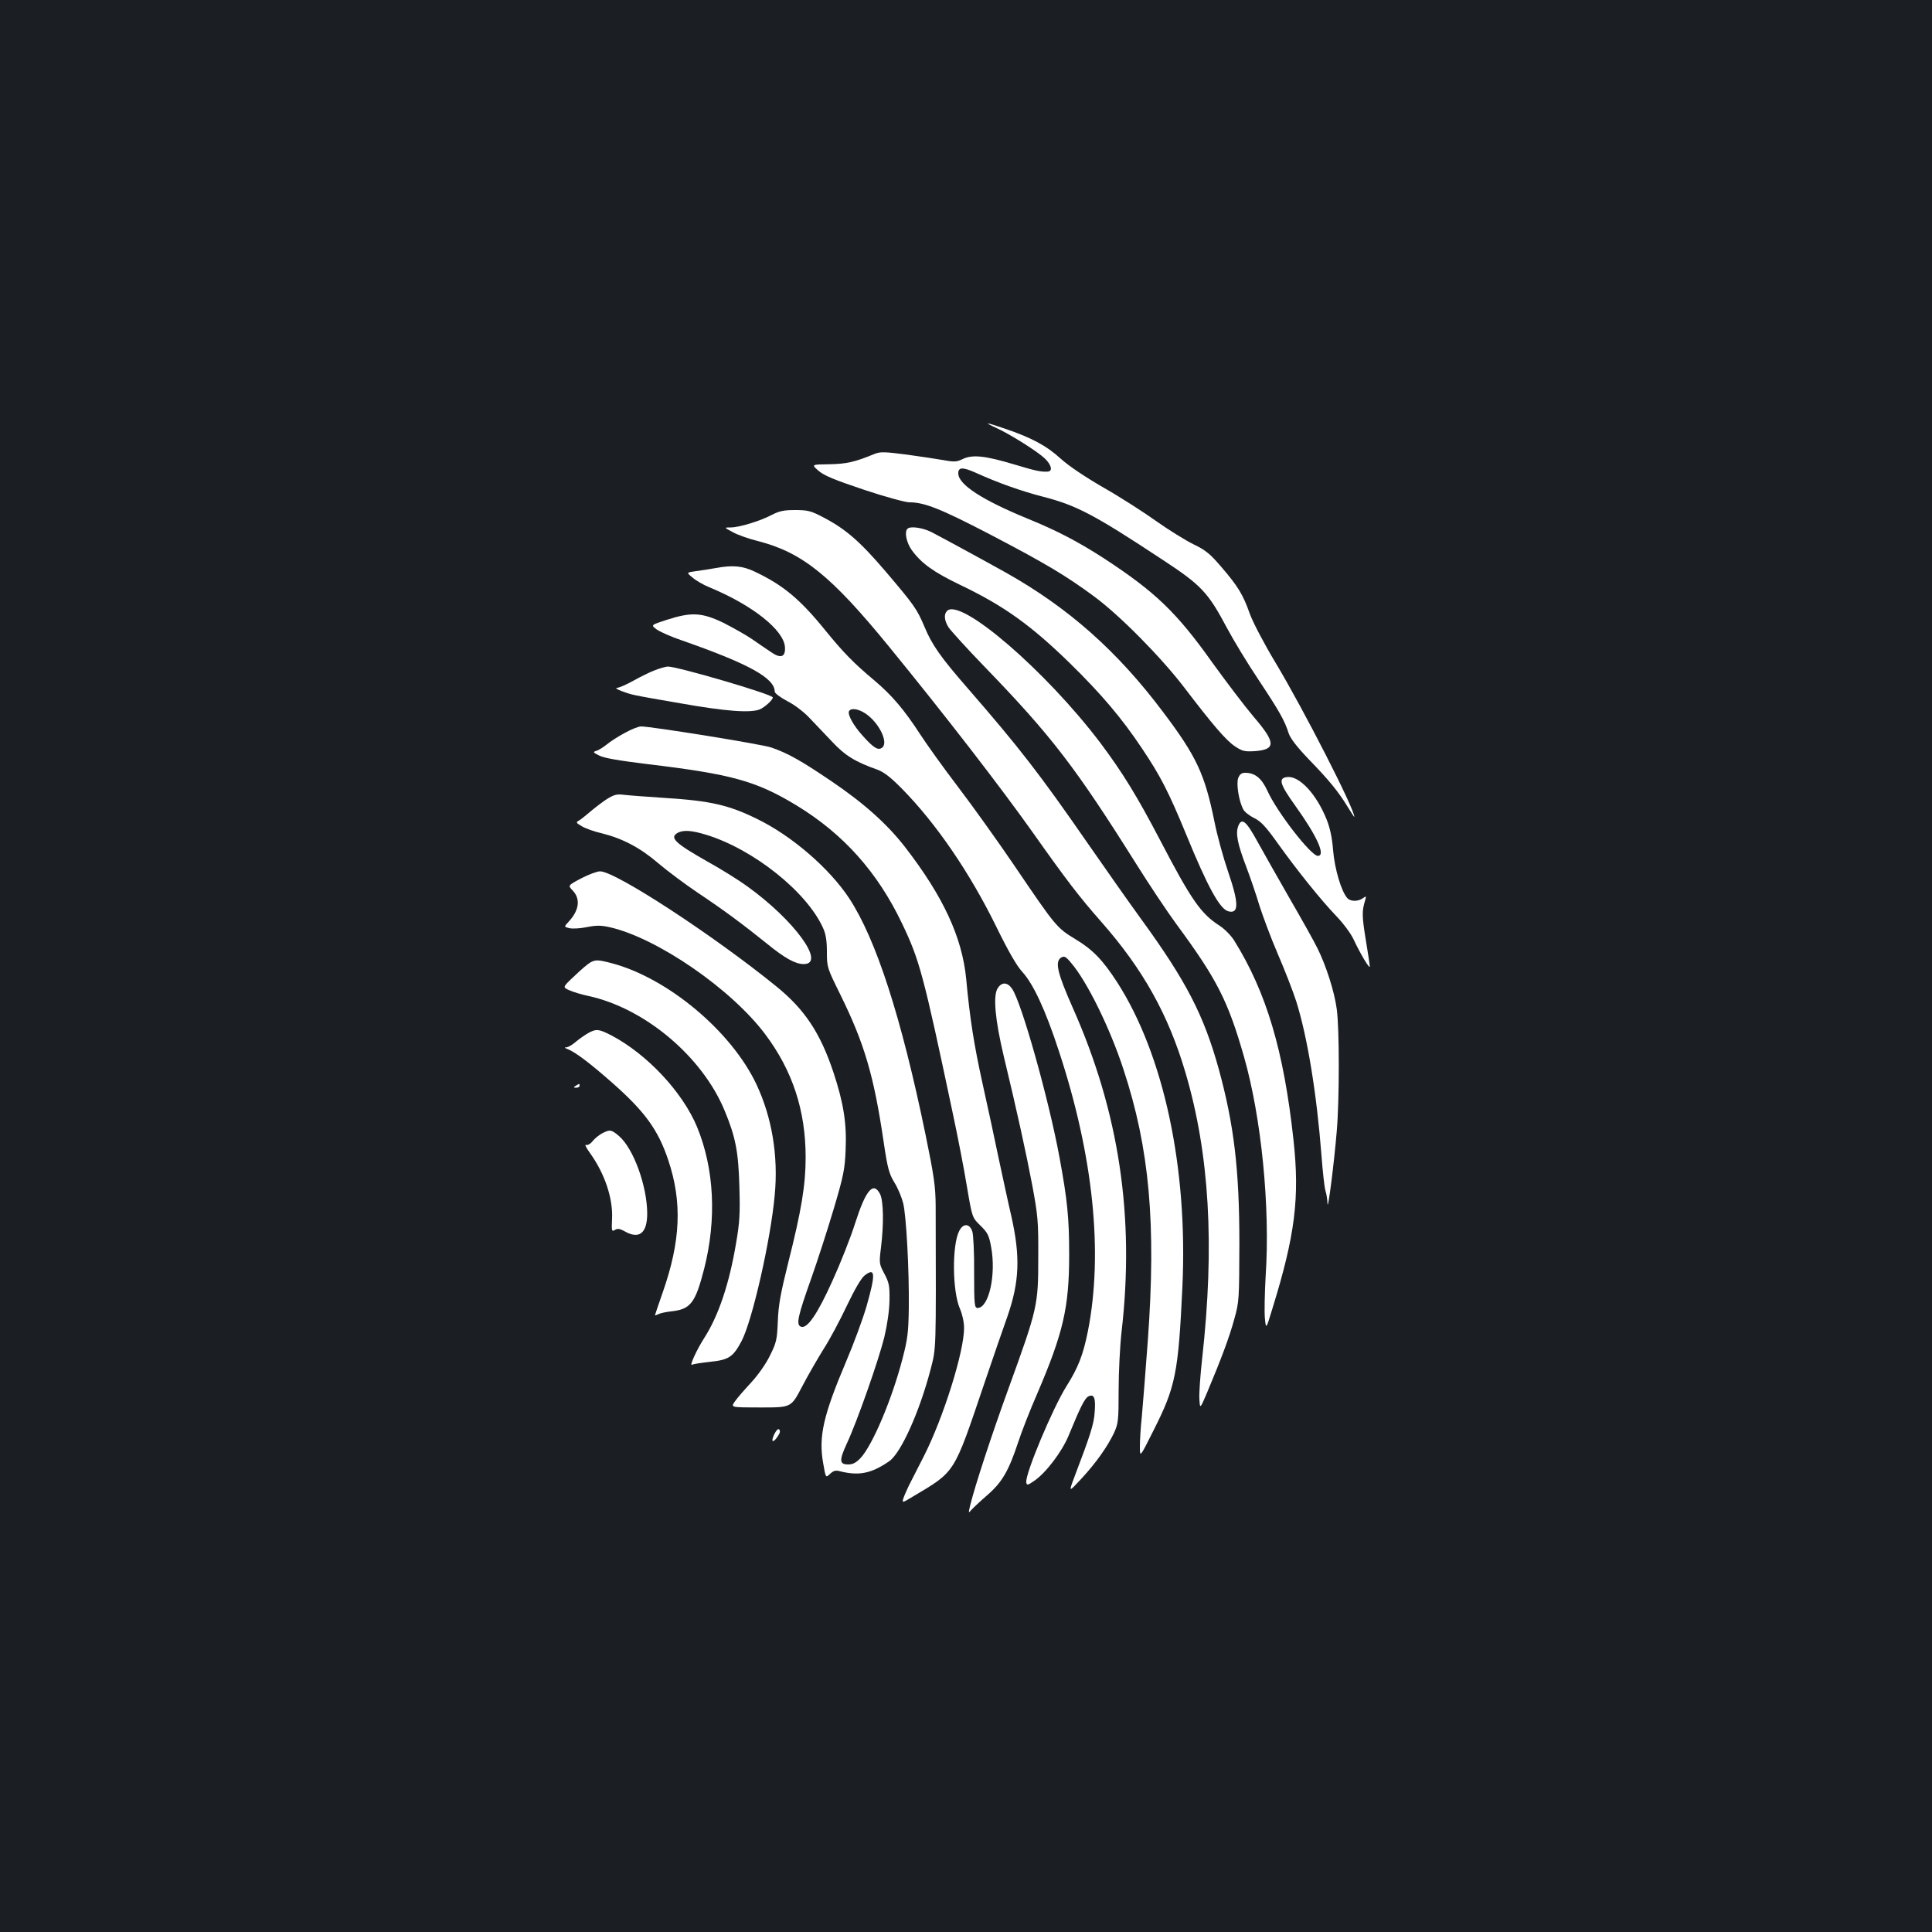 <?xml version="1.0" standalone="no"?>
<!DOCTYPE svg PUBLIC "-//W3C//DTD SVG 20010904//EN"
 "http://www.w3.org/TR/2001/REC-SVG-20010904/DTD/svg10.dtd">
<svg version="1.0" xmlns="http://www.w3.org/2000/svg"
 width="1000pt" height="1000pt" viewBox="0 0 1000 1000"
 preserveAspectRatio="xMidYMid meet">
<rect width="100%" height="100%" fill="#1b1f23"/>
<g transform="translate(0,1000) scale(0.1,-0.1)"
fill="#ffffff" stroke="none">
<path d="M5157 7785 c72 -33 212 -121 251 -158 35 -34 42 -66 15 -68 -35 -2
-60 3 -173 37 -150 45 -215 52 -265 29 -32 -16 -45 -17 -99 -7 -33 6 -121 19
-193 29 -114 15 -138 15 -165 4 -105 -43 -145 -52 -235 -54 -94 -1 -94 -1 -56
-34 29 -25 83 -47 235 -98 108 -36 214 -65 235 -65 78 0 161 -33 415 -165 289
-151 393 -213 541 -322 133 -98 348 -316 467 -472 148 -194 215 -272 262 -304
38 -25 50 -28 101 -25 112 8 112 43 -5 179 -44 52 -139 177 -212 278 -186 262
-296 367 -562 541 -133 86 -244 144 -394 205 -236 97 -360 177 -360 235 0 32
22 33 86 5 121 -55 241 -97 349 -125 176 -45 266 -92 622 -327 200 -131 236
-169 333 -352 34 -64 108 -186 165 -271 108 -163 134 -209 155 -275 9 -27 42
-70 104 -135 108 -111 155 -170 202 -247 19 -31 34 -54 34 -51 0 42 -262 555
-408 798 -59 98 -117 209 -133 253 -35 100 -62 143 -147 242 -58 68 -81 87
-143 117 -41 20 -127 73 -192 119 -64 46 -187 125 -273 174 -97 56 -182 113
-224 151 -73 67 -152 109 -288 155 -102 35 -115 36 -45 4z"/>
<path d="M3997 7336 c-60 -32 -170 -66 -215 -66 -35 0 -35 0 12 -25 25 -14 83
-34 127 -45 231 -59 379 -178 679 -545 294 -360 580 -730 750 -970 171 -242
238 -329 349 -455 216 -245 348 -480 437 -782 124 -420 152 -893 86 -1483 -9
-82 -16 -175 -14 -205 3 -54 3 -54 39 30 76 181 116 289 141 380 26 93 26 102
27 395 0 382 -28 613 -106 899 -78 282 -169 458 -404 781 -56 77 -180 253
-275 390 -248 358 -353 494 -619 800 -143 164 -187 227 -226 321 -39 92 -53
112 -201 286 -134 157 -209 222 -328 283 -59 31 -77 35 -141 35 -57 0 -81 -5
-118 -24z"/>
<path d="M4697 7263 c-17 -16 -5 -72 22 -110 50 -69 113 -114 250 -180 226
-108 366 -208 570 -407 163 -160 268 -284 372 -440 96 -143 138 -225 229 -446
111 -271 174 -386 218 -397 55 -14 55 41 -2 207 -24 70 -56 186 -70 257 -50
246 -93 338 -264 565 -239 319 -493 543 -817 725 -129 72 -332 182 -386 210
-45 22 -108 31 -122 16z"/>
<path d="M3700 7059 c-25 -5 -68 -11 -96 -15 -52 -7 -52 -7 -20 -33 17 -15 56
-38 86 -50 225 -93 389 -223 393 -312 3 -51 -23 -59 -74 -23 -24 16 -68 46
-98 67 -31 21 -97 58 -146 83 -112 54 -166 57 -293 16 -84 -27 -84 -27 -53
-50 17 -12 77 -39 134 -58 343 -120 477 -194 477 -264 0 -8 29 -30 65 -49 36
-18 86 -56 113 -85 27 -28 80 -84 118 -124 68 -73 120 -105 236 -146 34 -13
68 -39 127 -99 178 -181 351 -435 487 -712 62 -127 107 -205 135 -235 57 -62
120 -197 189 -408 179 -542 231 -1046 151 -1452 -25 -124 -50 -188 -111 -285
-71 -113 -215 -456 -208 -498 3 -16 7 -15 41 8 61 42 143 150 178 234 62 151
83 192 102 203 30 15 39 -7 33 -82 -4 -61 -22 -117 -105 -335 -30 -80 -30 -80
35 -10 77 83 136 167 170 238 22 49 24 63 24 222 0 94 7 229 15 300 69 596
-12 1139 -253 1680 -80 181 -93 238 -59 259 16 9 24 5 52 -29 82 -96 201 -338
270 -550 135 -409 170 -800 126 -1405 -12 -162 -26 -339 -31 -393 -6 -54 -10
-123 -10 -155 0 -57 0 -57 70 83 115 227 129 298 150 743 29 617 -96 1201
-337 1577 -75 116 -127 170 -217 224 -97 59 -101 64 -318 384 -83 122 -213
304 -290 405 -77 101 -164 223 -195 271 -81 125 -146 202 -236 278 -110 92
-162 146 -255 260 -130 161 -219 235 -365 304 -65 31 -116 35 -207 18z m781
-753 c69 -47 118 -148 86 -175 -21 -17 -44 -4 -102 61 -49 54 -80 112 -70 128
11 17 49 11 86 -14z"/>
<path d="M4902 6838 c-17 -17 -15 -48 7 -84 10 -16 95 -110 189 -207 346 -358
469 -519 782 -1017 67 -107 161 -248 208 -312 211 -286 268 -398 351 -688 90
-315 136 -778 112 -1135 -5 -88 -7 -186 -4 -218 6 -59 6 -59 39 50 117 378
142 573 109 873 -50 461 -140 764 -307 1032 -16 26 -50 60 -76 77 -96 61 -147
135 -305 438 -122 233 -195 352 -311 507 -281 372 -724 754 -794 684z"/>
<path d="M3390 6531 c-25 -9 -75 -34 -111 -54 -36 -20 -74 -37 -85 -37 -10 -1
-1 -8 21 -16 56 -21 45 -19 305 -64 237 -42 363 -51 412 -32 26 11 68 49 68
62 0 16 -496 161 -544 160 -12 -1 -41 -9 -66 -19z"/>
<path d="M3233 6206 c-34 -18 -75 -45 -92 -59 -17 -14 -41 -29 -53 -33 -20 -6
-20 -8 14 -25 25 -13 103 -26 249 -44 435 -52 563 -87 772 -214 242 -147 419
-345 546 -611 91 -190 111 -266 261 -975 27 -126 61 -301 75 -388 27 -159 27
-159 69 -200 38 -37 45 -51 56 -111 27 -144 -12 -316 -70 -316 -16 0 -18 16
-18 183 1 100 -4 196 -9 212 -14 43 -47 45 -68 4 -38 -73 -36 -314 4 -404 12
-28 21 -68 21 -99 0 -122 -106 -461 -207 -661 -31 -60 -66 -130 -79 -155 -12
-25 -25 -55 -29 -68 -6 -21 -4 -21 47 10 226 135 212 113 373 588 46 135 99
290 119 345 63 181 68 311 20 523 -14 59 -42 190 -64 292 -21 102 -59 277 -84
390 -45 204 -66 338 -85 543 -21 216 -119 427 -316 682 -93 120 -214 228 -381
341 -158 107 -225 145 -312 175 -49 17 -621 109 -674 109 -13 0 -51 -15 -85
-34z"/>
<path d="M6409 5973 c-11 -29 3 -119 26 -162 6 -13 32 -33 56 -45 35 -17 60
-43 124 -133 101 -141 220 -289 302 -375 35 -36 75 -90 89 -120 35 -75 83
-155 84 -141 0 7 -9 70 -21 140 -20 123 -20 148 -3 203 6 21 5 23 -7 14 -26
-21 -67 -22 -85 -3 -31 34 -66 151 -74 249 -5 65 -16 115 -34 160 -53 131
-141 225 -203 218 -48 -5 -40 -35 41 -148 114 -159 159 -260 117 -260 -35 0
-211 226 -261 337 -30 65 -64 93 -115 93 -18 0 -28 -7 -36 -27z"/>
<path d="M3138 5862 c-25 -17 -63 -46 -85 -65 -21 -18 -46 -38 -56 -44 -17 -9
-16 -12 15 -30 18 -11 66 -28 106 -37 107 -27 197 -75 289 -154 46 -39 138
-108 205 -153 132 -88 236 -165 361 -266 90 -73 144 -103 187 -103 117 0 -48
227 -293 403 -44 32 -137 90 -206 128 -169 96 -198 124 -152 149 30 15 72 12
147 -11 244 -75 520 -295 604 -482 14 -30 20 -65 20 -123 0 -81 1 -83 70 -223
124 -252 173 -417 224 -763 20 -136 28 -163 55 -208 18 -28 38 -77 46 -108 16
-68 31 -341 29 -542 -2 -126 -6 -160 -32 -260 -54 -210 -156 -451 -218 -517
-23 -24 -40 -33 -63 -33 -47 0 -48 21 -8 108 55 118 164 430 194 550 16 68 26
138 27 192 1 75 -2 91 -27 138 -27 51 -27 55 -17 135 15 122 13 242 -5 277
-35 67 -74 20 -129 -152 -23 -73 -76 -207 -117 -297 -79 -175 -131 -250 -163
-238 -27 10 -17 53 54 253 33 93 85 255 116 359 50 169 57 203 61 305 6 136
-11 242 -63 399 -68 204 -148 325 -294 444 -326 265 -834 597 -914 597 -15 0
-59 -16 -97 -36 -70 -37 -70 -37 -45 -63 42 -44 34 -103 -21 -162 -24 -26 -24
-26 3 -33 16 -4 56 -2 90 5 50 10 74 10 119 0 245 -55 631 -320 807 -556 140
-187 208 -393 208 -635 0 -142 -21 -272 -90 -545 -40 -160 -51 -221 -54 -304
-4 -95 -7 -110 -41 -178 -22 -45 -62 -101 -99 -141 -34 -37 -72 -80 -83 -97
-21 -30 -21 -30 136 -30 156 0 156 0 211 105 30 58 81 146 112 196 32 49 86
151 121 225 40 84 75 144 92 157 56 44 58 9 10 -160 -20 -68 -67 -195 -105
-284 -119 -281 -144 -390 -119 -529 13 -75 13 -75 35 -54 18 17 30 20 51 14
99 -25 163 -12 256 52 60 42 156 254 214 476 29 114 28 80 26 847 -1 99 -8
151 -52 365 -126 611 -256 1013 -396 1226 -101 153 -294 321 -474 409 -148 73
-242 95 -481 110 -91 6 -185 13 -210 16 -38 5 -52 1 -92 -24z"/>
<path d="M6409 5724 c-14 -38 -4 -91 41 -209 21 -55 52 -146 69 -203 18 -56
60 -169 95 -250 35 -81 78 -191 95 -244 58 -184 106 -476 131 -799 6 -81 15
-162 20 -180 6 -19 11 -50 11 -69 2 -44 34 207 48 375 14 162 14 531 0 632
-12 90 -55 225 -100 315 -17 35 -82 151 -144 258 -61 107 -137 240 -167 295
-58 106 -81 125 -99 79z"/>
<path d="M3055 5018 c-11 -6 -48 -37 -82 -70 -62 -58 -62 -58 -25 -74 20 -9
64 -22 97 -29 292 -63 589 -313 705 -592 57 -137 72 -213 77 -393 4 -139 2
-185 -17 -294 -35 -210 -91 -376 -164 -490 -40 -62 -80 -150 -64 -140 6 4 47
10 91 15 98 10 121 24 165 107 55 103 151 523 172 757 19 201 -14 401 -95 573
-130 275 -460 551 -751 627 -69 18 -82 18 -109 3z"/>
<path d="M5164 4885 c-25 -38 -13 -165 31 -350 69 -287 116 -501 148 -670 29
-157 32 -185 31 -375 0 -247 -4 -263 -153 -674 -93 -256 -174 -506 -199 -606
-10 -43 -10 -44 6 -25 10 11 47 46 83 77 76 66 110 125 159 273 18 55 62 168
98 250 135 315 166 447 166 720 0 190 -9 282 -50 504 -55 299 -197 805 -246
874 -24 34 -53 35 -74 2z"/>
<path d="M3045 4653 c-16 -9 -45 -29 -63 -44 -18 -16 -40 -29 -50 -30 -12 0
-11 -3 6 -9 42 -17 116 -73 235 -178 165 -146 234 -241 286 -397 73 -218 64
-420 -29 -685 -22 -63 -40 -116 -40 -118 0 -1 8 1 18 6 9 5 41 12 71 15 96 11
121 45 166 221 65 257 52 516 -37 733 -75 180 -257 375 -442 473 -66 34 -79
36 -121 13z"/>
<path d="M2980 4380 c-13 -8 -12 -10 3 -10 9 0 17 5 17 10 0 12 -1 12 -20 0z"/>
<path d="M3115 4133 c-16 -9 -38 -27 -48 -40 -11 -14 -26 -22 -34 -19 -8 4 1
-15 20 -41 77 -107 120 -235 115 -341 -3 -64 -2 -68 15 -58 13 8 24 7 48 -6
77 -45 119 -12 119 92 -1 141 -70 333 -145 399 -41 35 -48 36 -90 14z"/>
<path d="M4007 2575 c-19 -40 -6 -47 19 -9 11 16 14 28 7 35 -6 6 -15 -4 -26
-26z"/>
</g>
</svg>
